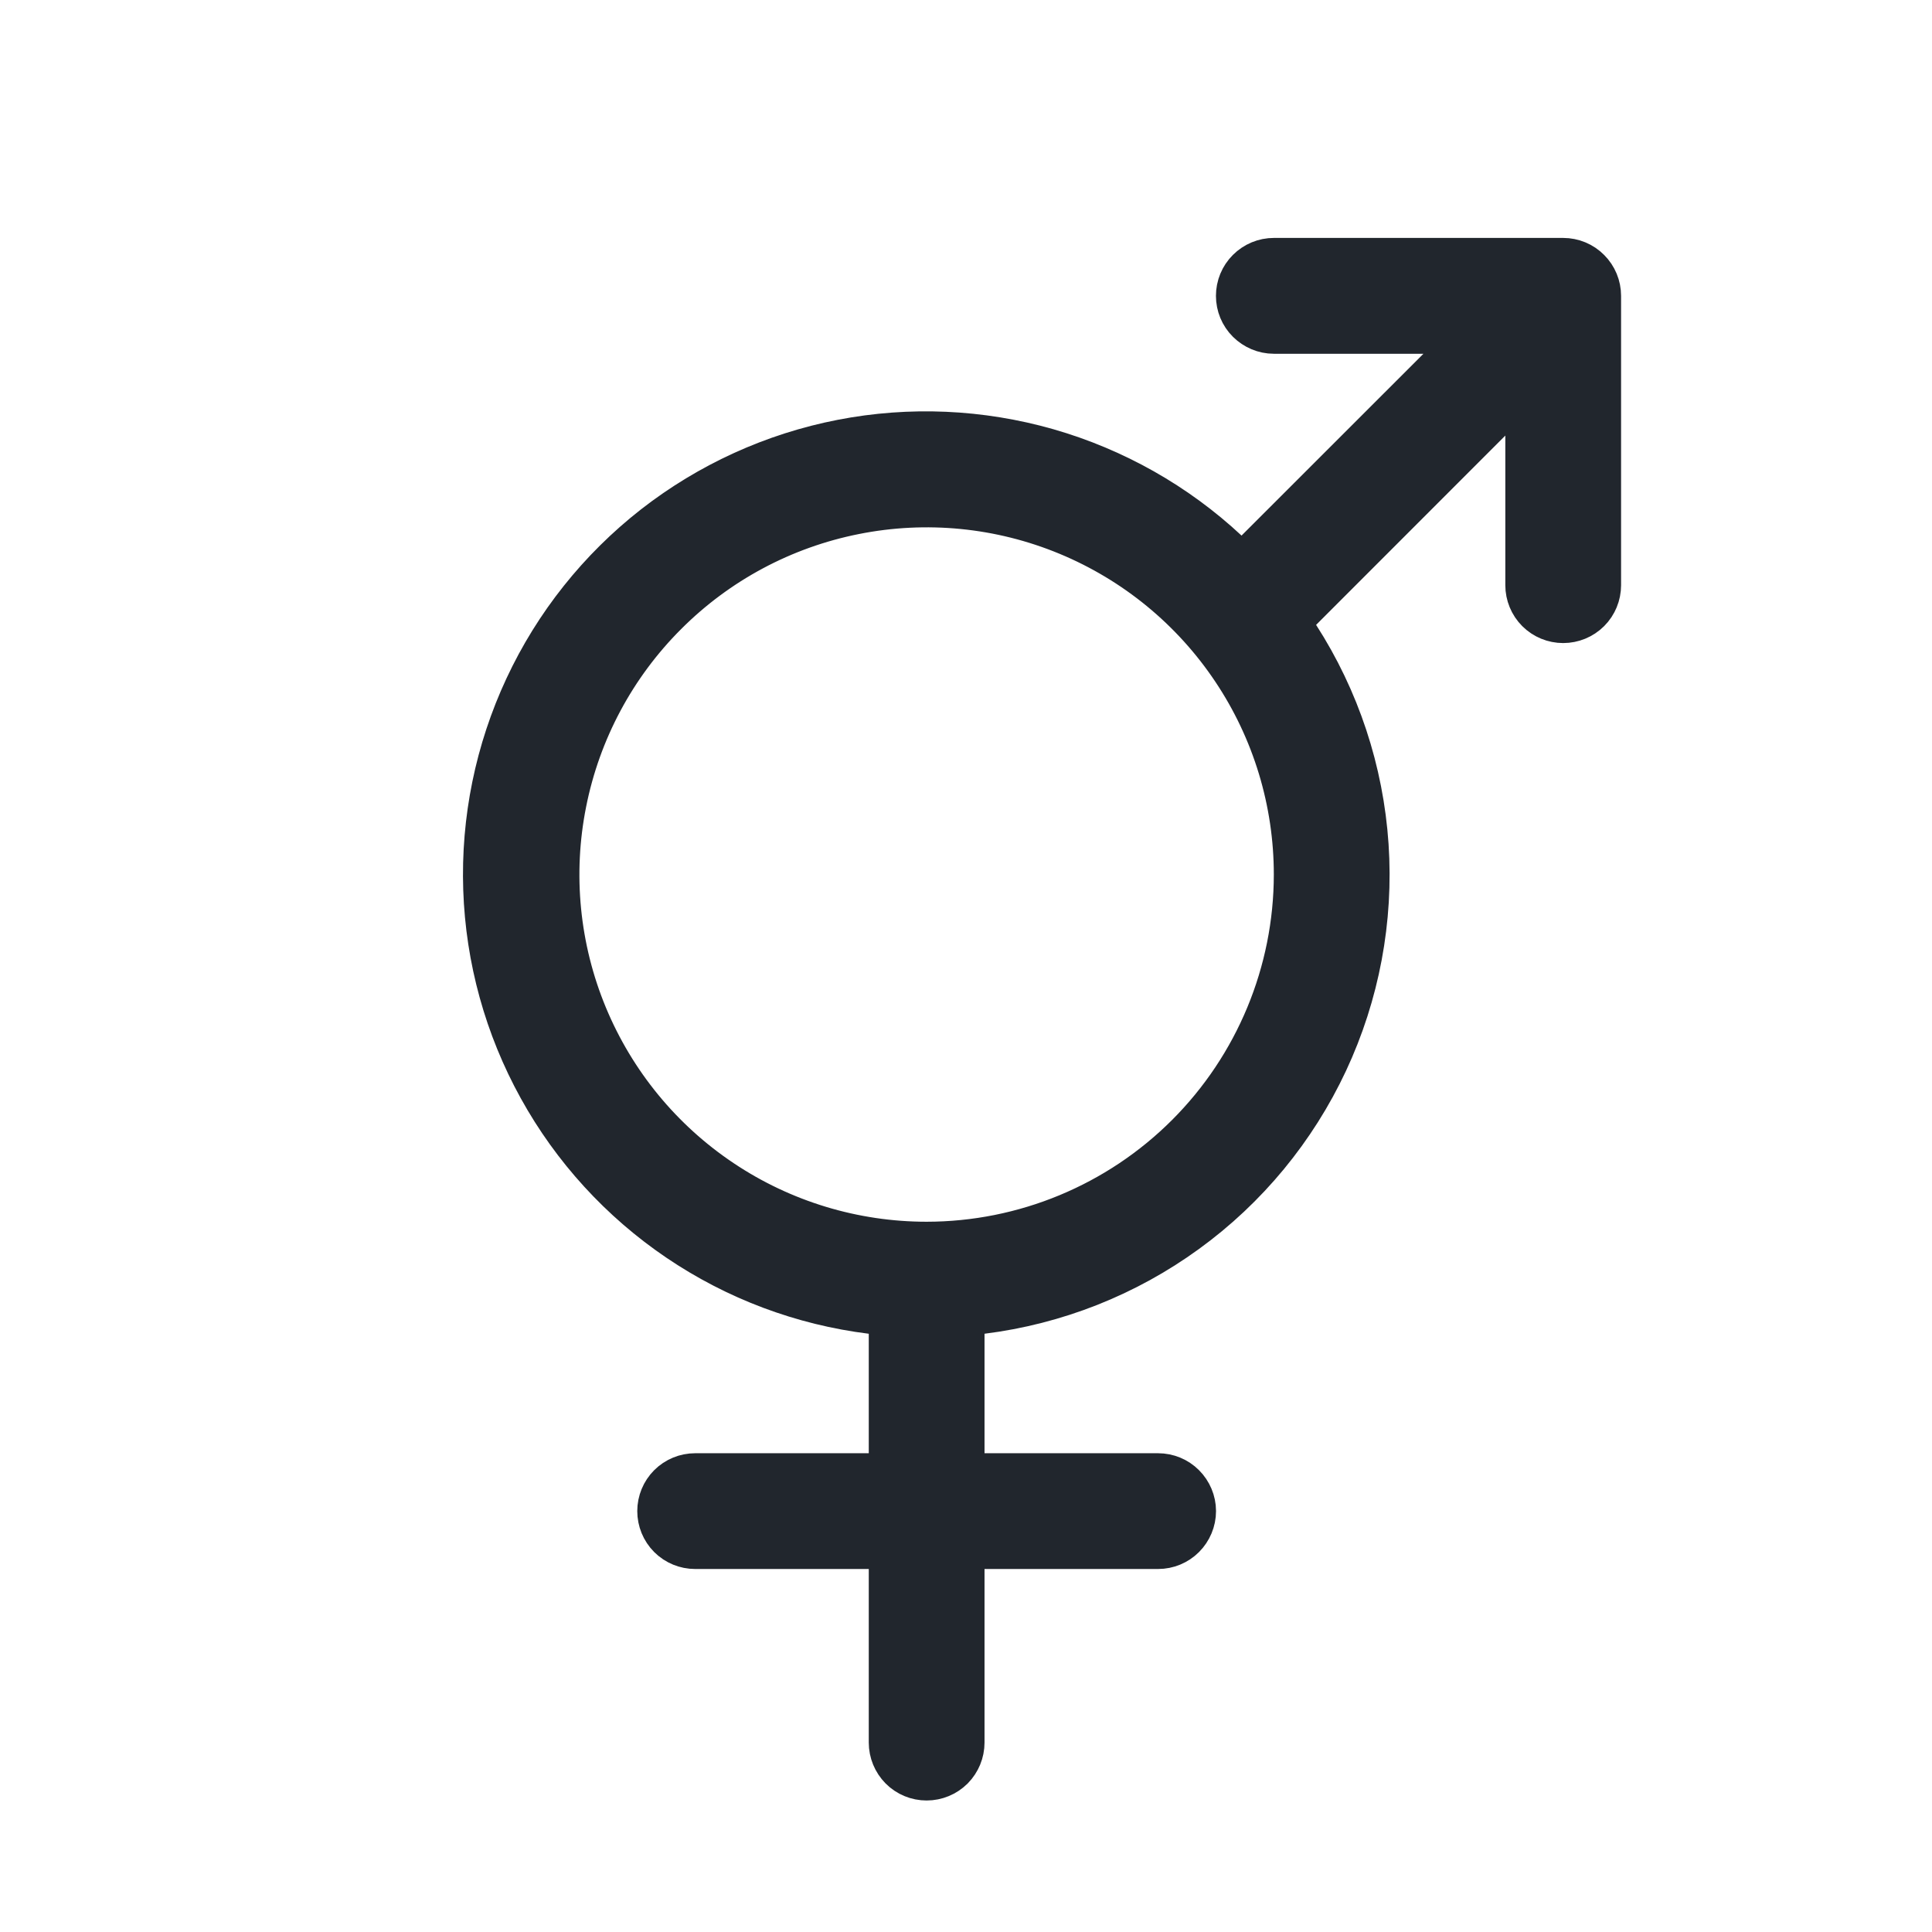 <svg width="23" height="23" viewBox="0 0 23 23" fill="none" xmlns="http://www.w3.org/2000/svg">
<path d="M17.271 4.536L18.055 3.752H16.947H15.165C15.104 3.752 15.046 3.727 15.002 3.684C14.959 3.641 14.935 3.583 14.935 3.522C14.935 3.461 14.959 3.403 15.002 3.36C15.046 3.316 15.104 3.292 15.165 3.292H18.609C18.67 3.292 18.729 3.316 18.772 3.36C18.815 3.403 18.839 3.461 18.839 3.522V6.967C18.839 7.027 18.815 7.086 18.772 7.129C18.729 7.172 18.67 7.196 18.609 7.196C18.549 7.196 18.49 7.172 18.447 7.129C18.404 7.086 18.38 7.027 18.38 6.967V5.185V4.076L17.596 4.86L15.343 7.114L15.081 7.376L15.281 7.687C15.743 8.404 16.015 9.227 16.072 10.078C16.129 10.929 15.969 11.781 15.608 12.553C15.246 13.326 14.695 13.995 14.005 14.496C13.315 14.998 12.51 15.316 11.663 15.422L11.261 15.472V15.878V17.301V17.76H11.72H13.787C13.848 17.76 13.906 17.784 13.949 17.827C13.992 17.87 14.017 17.929 14.017 17.989C14.017 18.05 13.992 18.109 13.949 18.152C13.906 18.195 13.848 18.219 13.787 18.219H11.72H11.261V18.678V20.745C11.261 20.806 11.237 20.864 11.194 20.908C11.15 20.951 11.092 20.975 11.031 20.975C10.97 20.975 10.912 20.951 10.869 20.908C10.826 20.864 10.802 20.806 10.802 20.745V18.678V18.219H10.342H8.275C8.215 18.219 8.156 18.195 8.113 18.152C8.07 18.109 8.046 18.05 8.046 17.989C8.046 17.929 8.07 17.87 8.113 17.827C8.156 17.784 8.215 17.76 8.275 17.76H10.342H10.802V17.301V15.878V15.472L10.399 15.422C9.608 15.324 8.852 15.04 8.192 14.593C7.532 14.146 6.987 13.55 6.602 12.853C6.216 12.155 6.001 11.377 5.974 10.58C5.947 9.784 6.109 8.992 6.446 8.27C6.783 7.548 7.286 6.917 7.914 6.426C8.543 5.936 9.278 5.601 10.06 5.449C10.842 5.297 11.649 5.333 12.415 5.552C13.181 5.772 13.885 6.169 14.468 6.713L14.792 7.015L15.105 6.701L17.271 4.536ZM11.031 15.004L11.032 15.004C12.249 15.003 13.417 14.519 14.278 13.658C15.139 12.797 15.623 11.629 15.624 10.412V10.411C15.624 9.503 15.355 8.615 14.85 7.86C14.345 7.104 13.628 6.516 12.789 6.168C11.95 5.82 11.026 5.729 10.135 5.907C9.244 6.084 8.426 6.521 7.784 7.164C7.141 7.806 6.704 8.624 6.527 9.515C6.349 10.406 6.44 11.33 6.788 12.169C7.136 13.008 7.724 13.725 8.48 14.23C9.235 14.735 10.123 15.004 11.031 15.004Z" fill="#212121" stroke="#21262D" stroke-width="0.919"/>
</svg>
